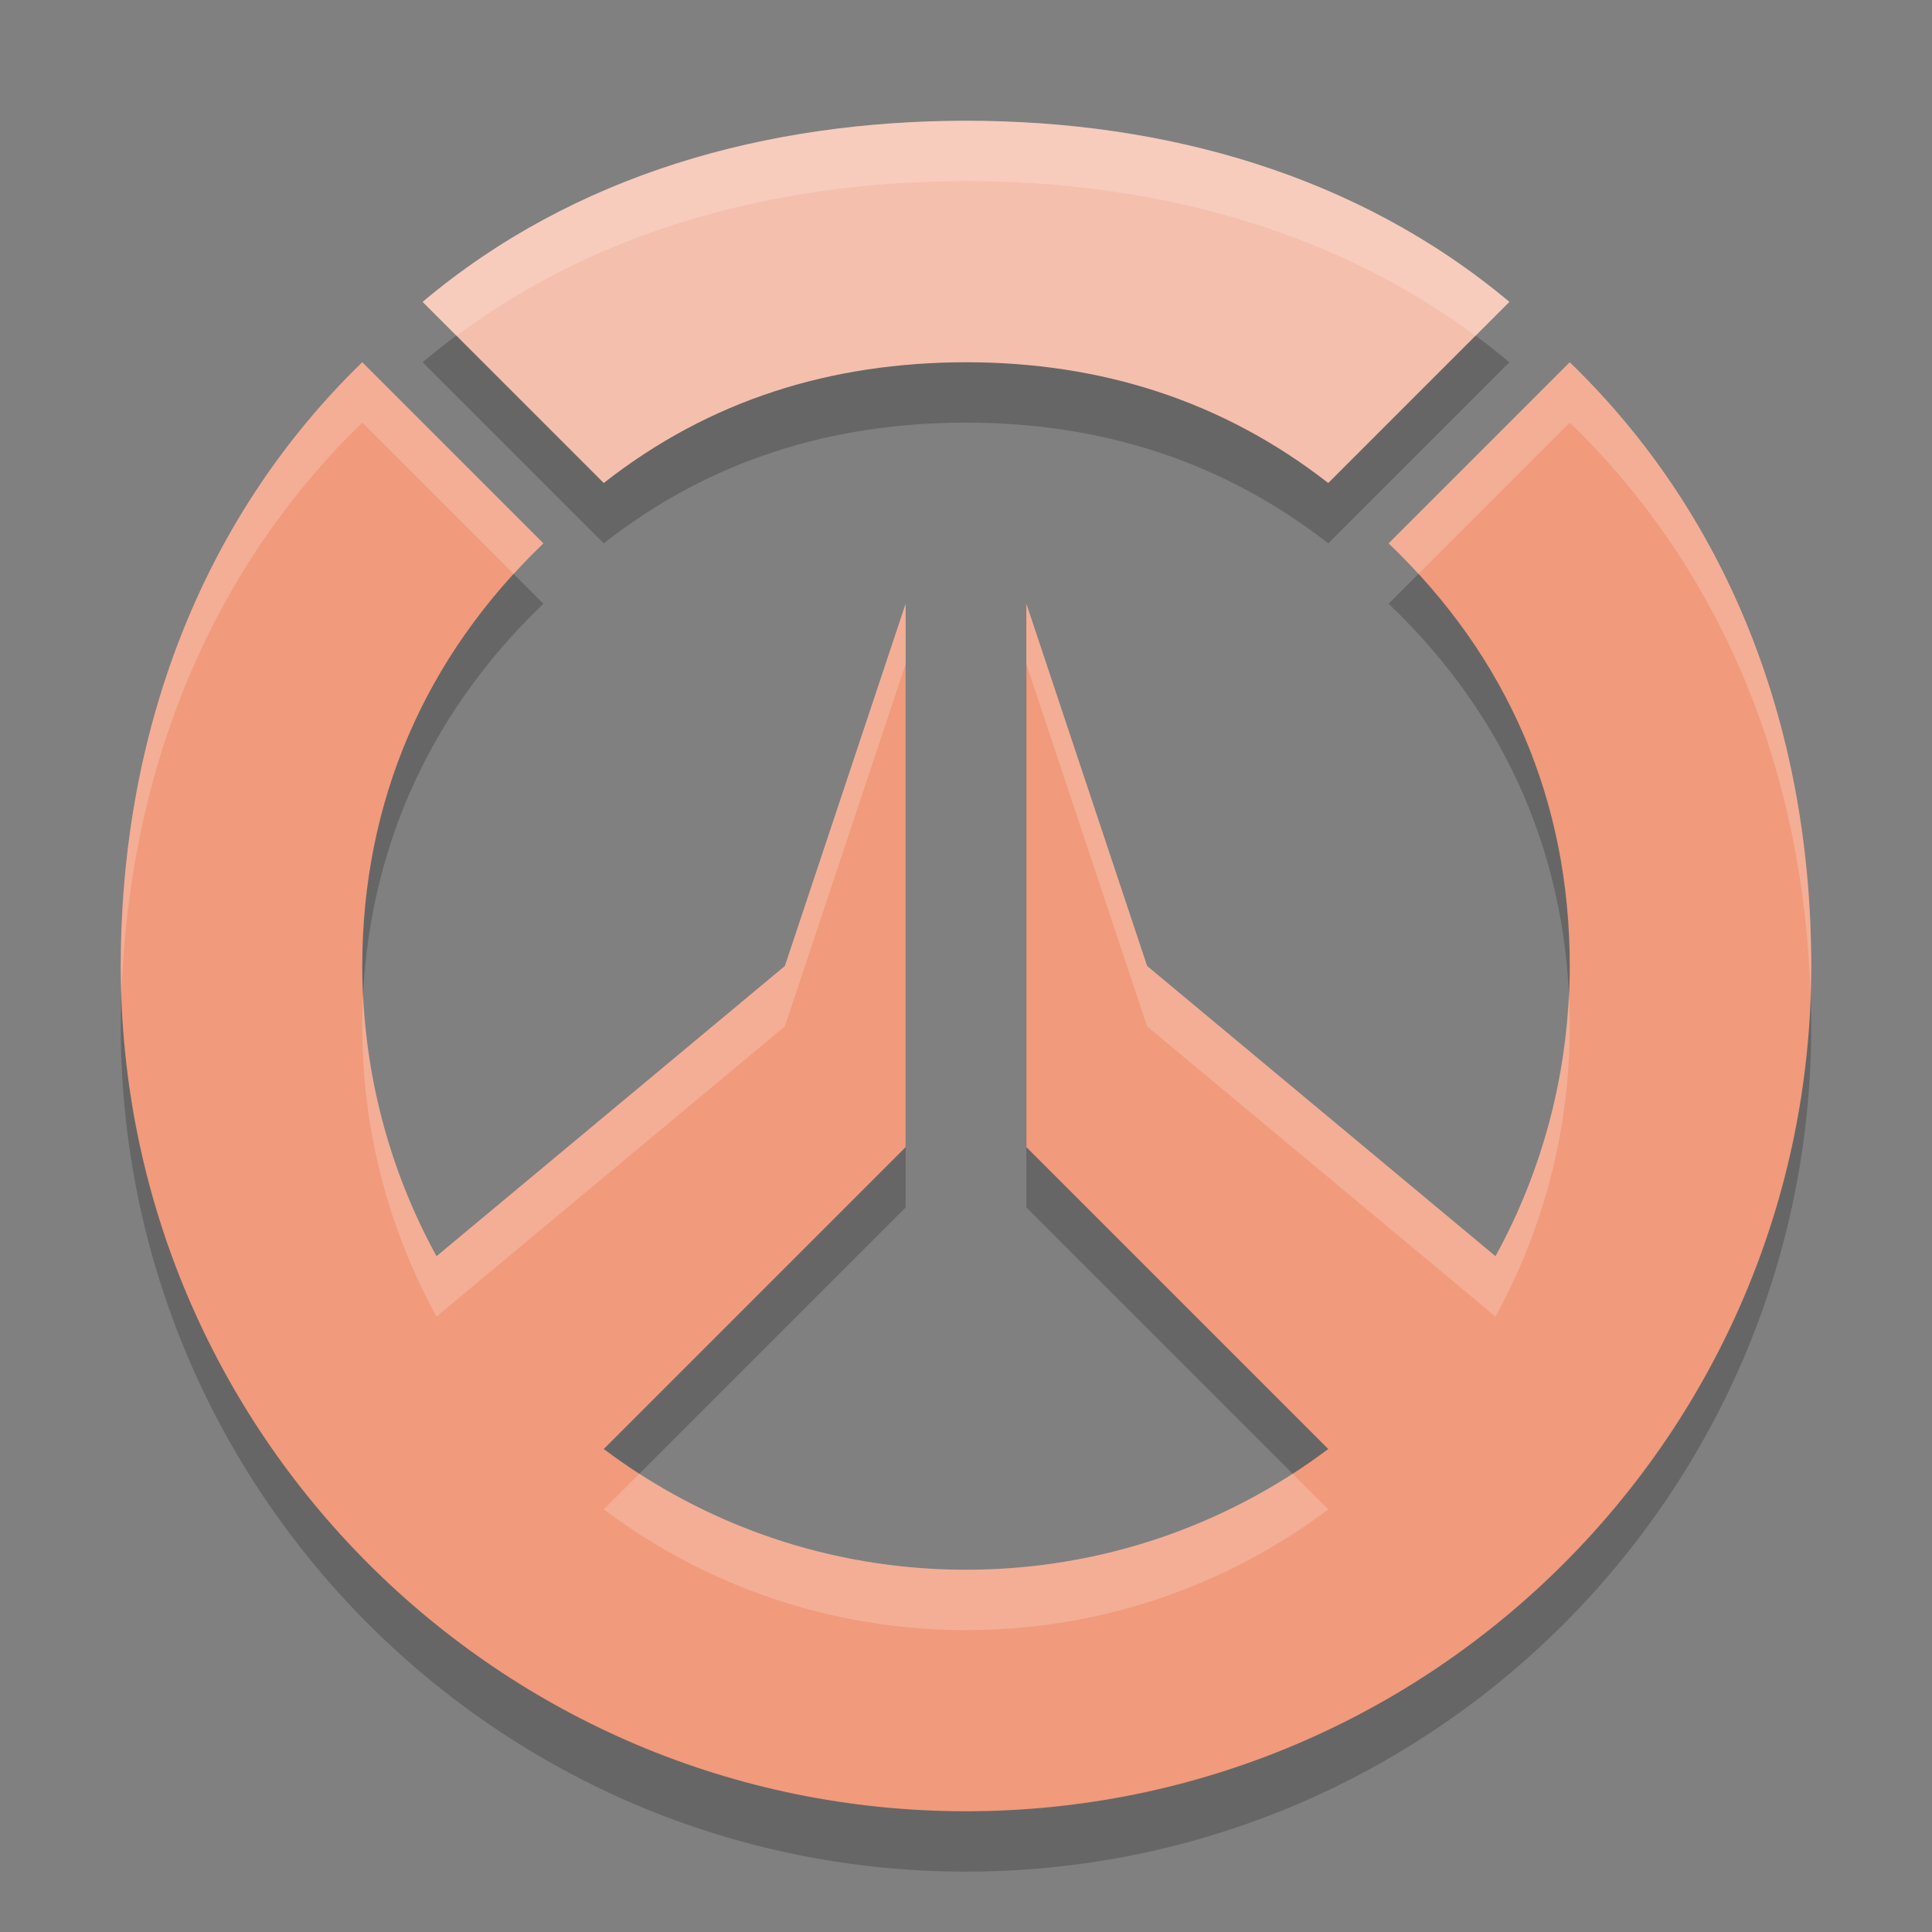 <svg xmlns="http://www.w3.org/2000/svg" width="32" height="32" version="1.1">
 <rect width="100%" height="100%" fill="#808080" stroke="none"/>
 <path style="opacity:0.2" d="M 6,7 C 3.284,9.635 2.002,13.216 2,17 2,24.732 8.268,31 16,31 23.732,31 30,24.732 30,17 30,13.206 28.726,9.638 26,7 l -3,3 c 1.977,1.887 3,4.267 3,7 0,1.743 -0.447,3.38 -1.23,4.807 L 19,17 17,11 v 9 l 5,5 c -1.671,1.256 -3.748,2 -6,2 -2.252,0 -4.329,-0.744 -6,-2 l 5,-5 v -9 l -2,6 -5.77,4.807 C 6.447,20.38 6,18.743 6,17 6.003,14.277 7.034,11.884 9,10 Z"/>
 <path style="fill:#f19a7c" d="M 6 6 C 3.284 8.635 2.002 12.216 2 16 C 2 23.732 8.268 30 16 30 C 23.732 30 30 23.732 30 16 C 30 12.206 28.726 8.638 26 6 L 23 9 C 24.977 10.887 26 13.267 26 16 C 26 17.743 25.553 19.38 24.77 20.807 L 19 16 L 17 10 L 17 19 L 22 24 C 20.329 25.256 18.252 26 16 26 C 13.748 26 11.671 25.256 10 24 L 15 19 L 15 10 L 13 16 L 7.23 20.807 C 6.447 19.38 6 17.743 6 16 C 6.003 13.277 7.034 10.884 9 9 L 6 6 z"/>
 <path style="fill:#ffffff;opacity:0.2" d="M 6 6 C 3.284 8.635 2.002 12.216 2 16 C 2 16.159 2.006 16.317 2.012 16.475 C 2.127 12.886 3.41 9.512 6 7 L 8.508 9.508 C 8.666 9.335 8.828 9.165 9 9 L 6 6 z M 26 6 L 23 9 C 23.173 9.165 23.336 9.334 23.494 9.506 L 26 7 C 28.6 9.516 29.876 12.878 29.988 16.475 C 29.994 16.317 30 16.159 30 16 C 30 12.206 28.726 8.638 26 6 z M 15 10 L 13 16 L 7.23 20.807 C 6.515 19.504 6.086 18.025 6.016 16.451 C 6.006 16.633 6 16.815 6 17 C 6 18.743 6.447 20.38 7.23 21.807 L 13 17 L 15 11 L 15 10 z M 17 10 L 17 11 L 19 17 L 24.77 21.807 C 25.553 20.38 26 18.743 26 17 C 26 16.814 25.994 16.63 25.984 16.447 C 25.915 18.022 25.486 19.503 24.77 20.807 L 19 16 L 17 10 z M 10.59 24.41 L 10 25 C 11.671 26.256 13.748 27 16 27 C 18.252 27 20.329 26.256 22 25 L 21.41 24.41 C 19.85 25.416 17.994 26 16 26 C 14.006 26 12.15 25.416 10.59 24.41 z"/>
 <path style="opacity:0.2" d="M 16,3 C 12.705,3.003 9.521,3.878 7,6 l 3,3 c 1.758,-1.379 3.766,-1.997 6,-2 2.226,2.462e-4 4.244,0.632 6,2 L 25,6 C 22.48,3.889 19.287,3 16,3 Z"/>
 <path style="fill:#f5bfad" d="M 16,2 C 12.705,2.003 9.521,2.878 7,5 l 3,3 c 1.758,-1.379 3.766,-1.997 6,-2 2.226,2.462e-4 4.244,0.632 6,2 L 25,5 C 22.48,2.889 19.287,2 16,2 Z"/>
 <path style="fill:#ffffff;opacity:0.2" d="M 16 2 C 12.705 2.003 9.521 2.878 7 5 L 7.561 5.561 C 9.985 3.759 12.944 3.002 16 3 C 19.048 3 22.015 3.767 24.439 5.561 L 25 5 C 22.48 2.889 19.287 2 16 2 z"/>
</svg>
